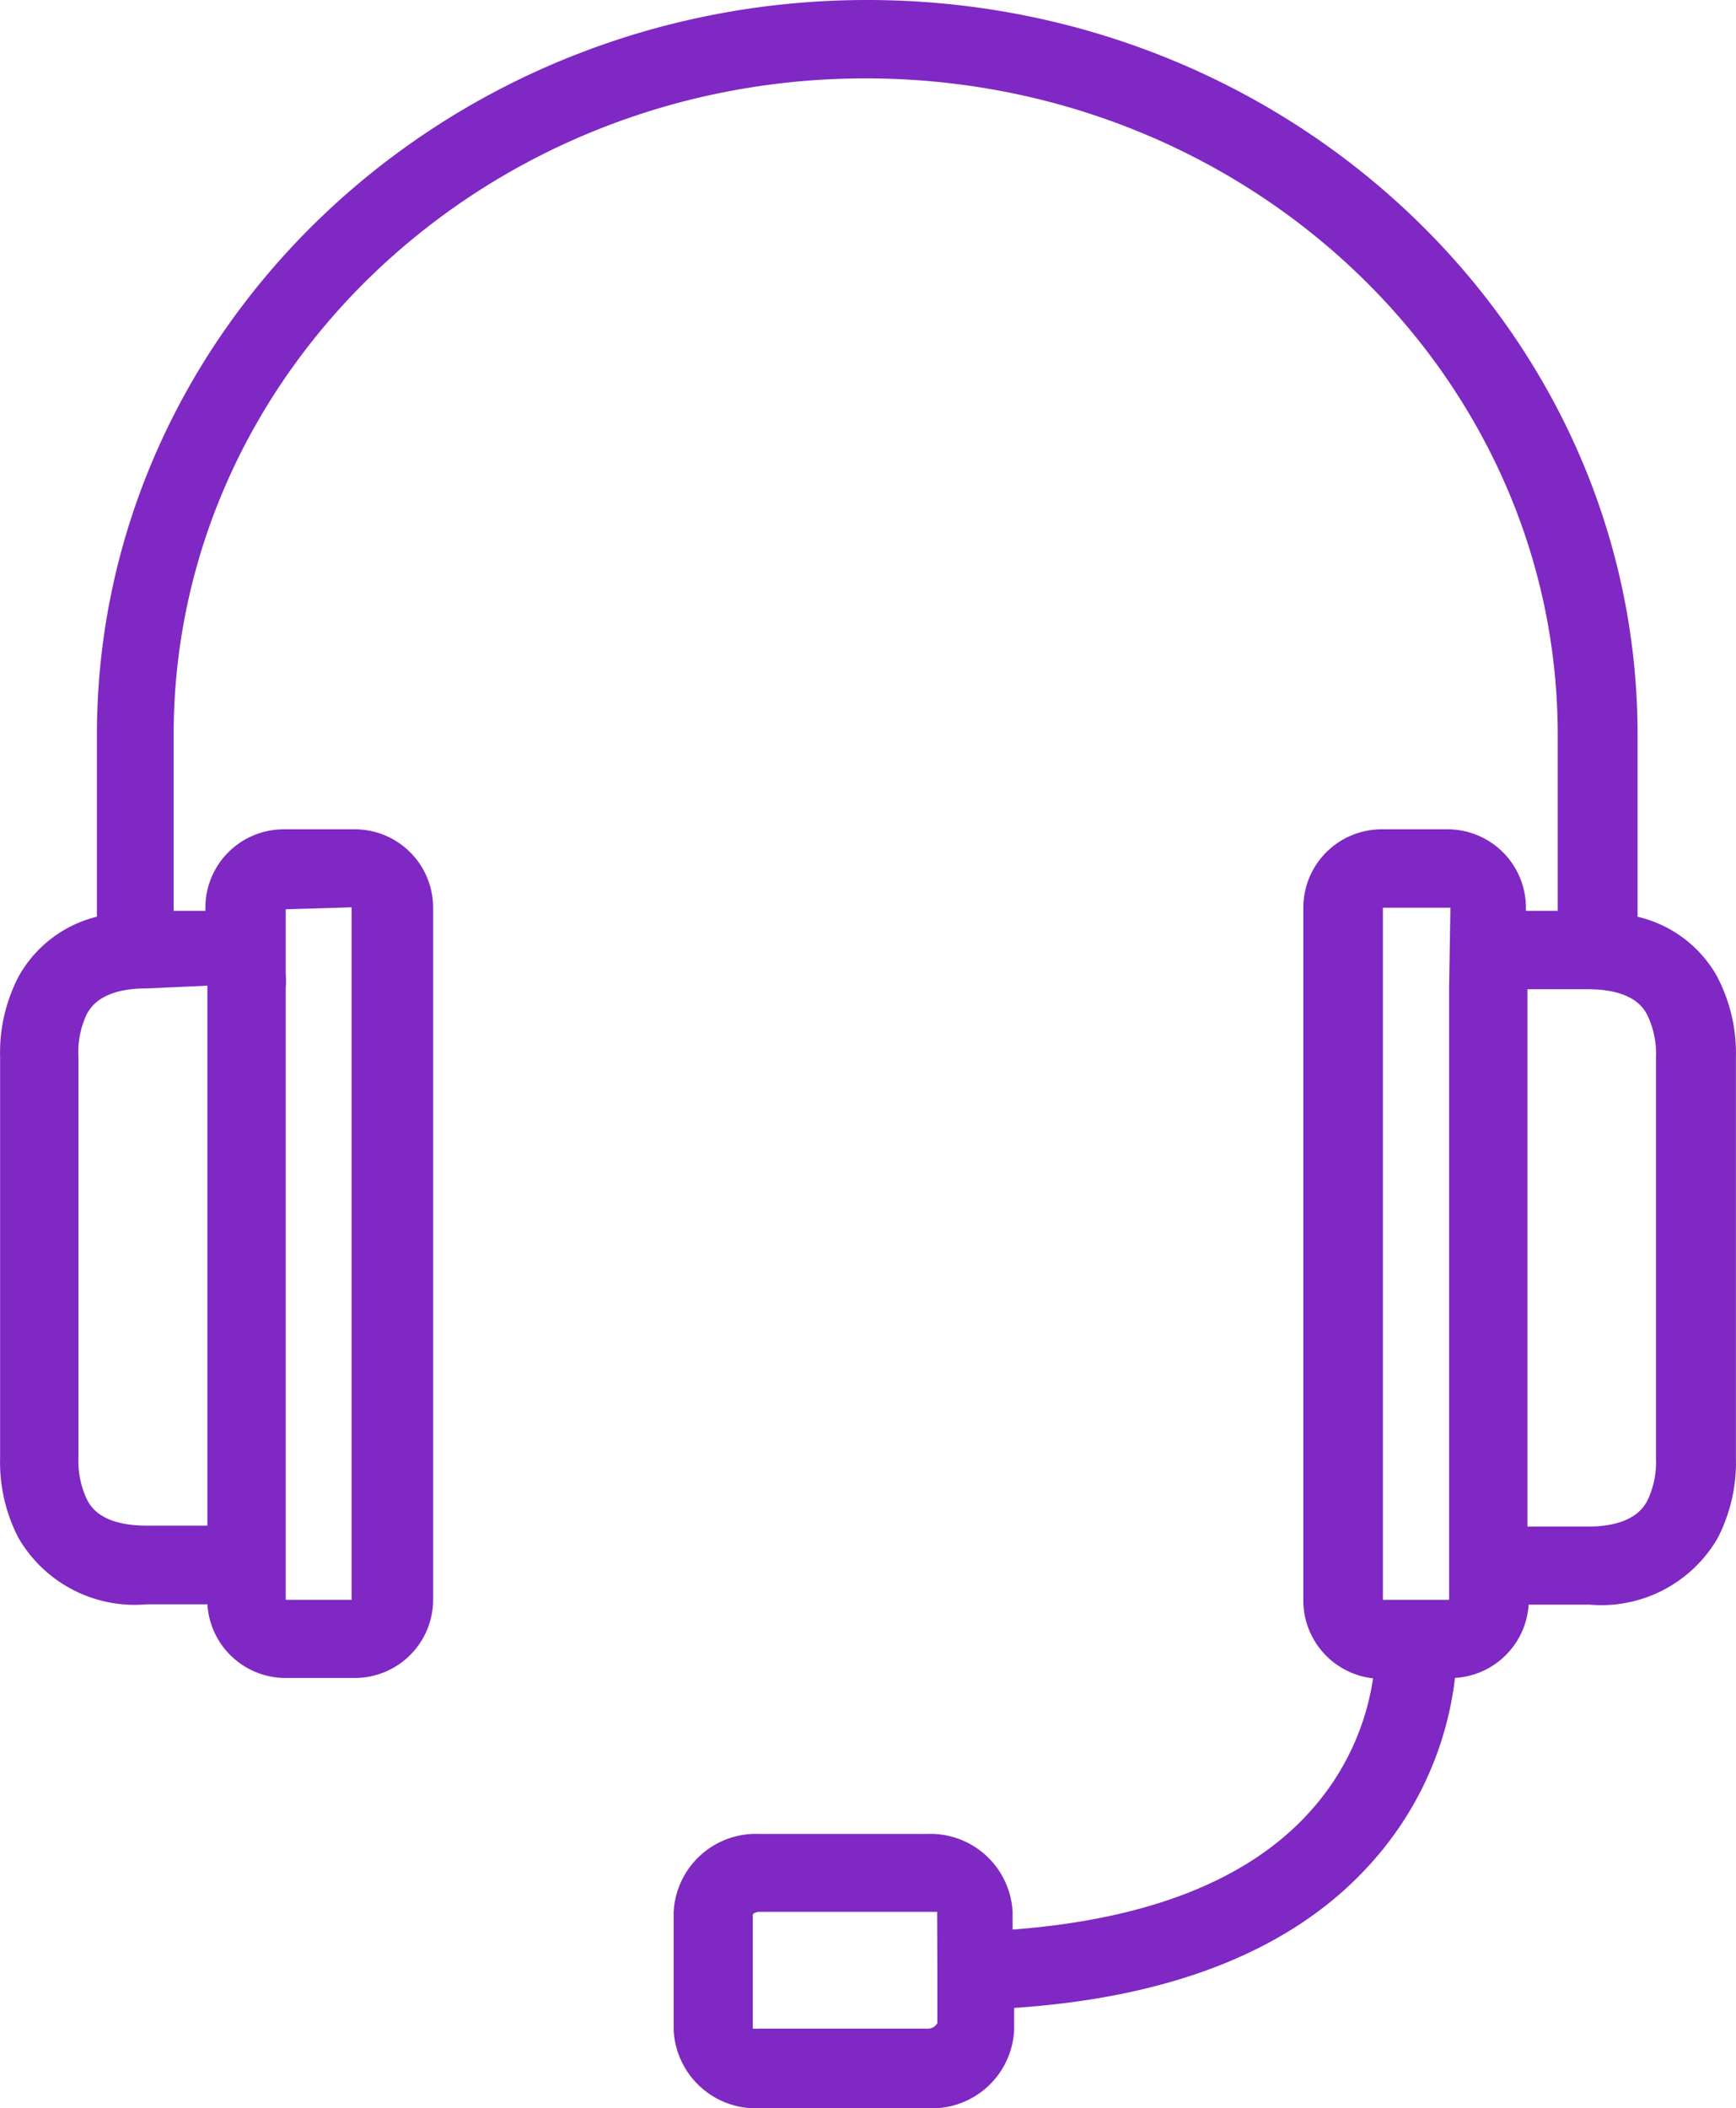 <svg xmlns="http://www.w3.org/2000/svg" width="45.299" height="55" viewBox="0 0 45.299 55">
    <defs>
        <style>
            .cls-1{fill:#7f28c4}
        </style>
    </defs>
    <g id="headset" transform="translate(-37.953)">
        <g id="Group_46" data-name="Group 46" transform="translate(37.953)">
            <path id="Path_18" d="M82.739 25.439a3.211 3.211 0 0 0-2.055-1.523v-4.745C80.684 8.609 71.665 0 60.582 0s-20.1 8.609-20.1 19.171v4.744a3.211 3.211 0 0 0-2.045 1.564 4.294 4.294 0 0 0-.481 2.106v10.44a4.294 4.294 0 0 0 .481 2.1 3.507 3.507 0 0 0 3.343 1.728h1.585a2.045 2.045 0 0 0 2.045 1.922h1.8a2.045 2.045 0 0 0 2.045-2.045V23.68a2.045 2.045 0 0 0-2.045-2.045h-1.853a2.045 2.045 0 0 0-2.045 2.045v.082h-.828v-4.591c0-9.448 8.1-17.126 18.057-17.126S78.6 9.724 78.6 19.171v4.591h-.83v-.082a2.045 2.045 0 0 0-2.045-2.045h-1.718a2.045 2.045 0 0 0-2.045 2.045V41.8a2.045 2.045 0 0 0 1.82 1.984 6.646 6.646 0 0 1-1.656 3.487c-1.605 1.779-4.223 2.8-7.75 3.067v-.45a2.147 2.147 0 0 0-2.229-2.045H57.76a2.147 2.147 0 0 0-2.229 2.045v3.067A2.147 2.147 0 0 0 57.76 55h4.427a2.147 2.147 0 0 0 2.229-2.045v-.573c4.141-.276 7.27-1.523 9.264-3.722a8.722 8.722 0 0 0 2.239-4.887 2.045 2.045 0 0 0 1.922-1.912h1.585a3.507 3.507 0 0 0 3.343-1.728 4.294 4.294 0 0 0 .481-2.1V27.586a4.3 4.3 0 0 0-.511-2.147zm-37.33 14.447v-14.12a2.041 2.041 0 0 0 0-.358v-1.687l1.718-.051v18.067h-1.718zm-2.045-14.171V39.8h-1.585c-1.186 0-1.462-.5-1.554-.675a2.341 2.341 0 0 1-.225-1.11V27.586a2.341 2.341 0 0 1 .215-1.125c.092-.164.368-.675 1.554-.675zm19.048 25.664v1.4a.276.276 0 0 1-.225.143H57.76a1.126 1.126 0 0 1-.164 0v-2.985a.276.276 0 0 1 .2-.061h4.611zm13.354-25.613v15.971h-1.728V23.68H75.8zm5.173 13.384c-.092.164-.368.675-1.554.675H77.81V25.807h1.575c1.186 0 1.462.5 1.554.675a2.341 2.341 0 0 1 .225 1.114v10.44a2.343 2.343 0 0 1-.225 1.114z" class="cls-1" data-name="Path 18" transform="translate(-37.953)"/>
        </g>
    </g>
</svg>
